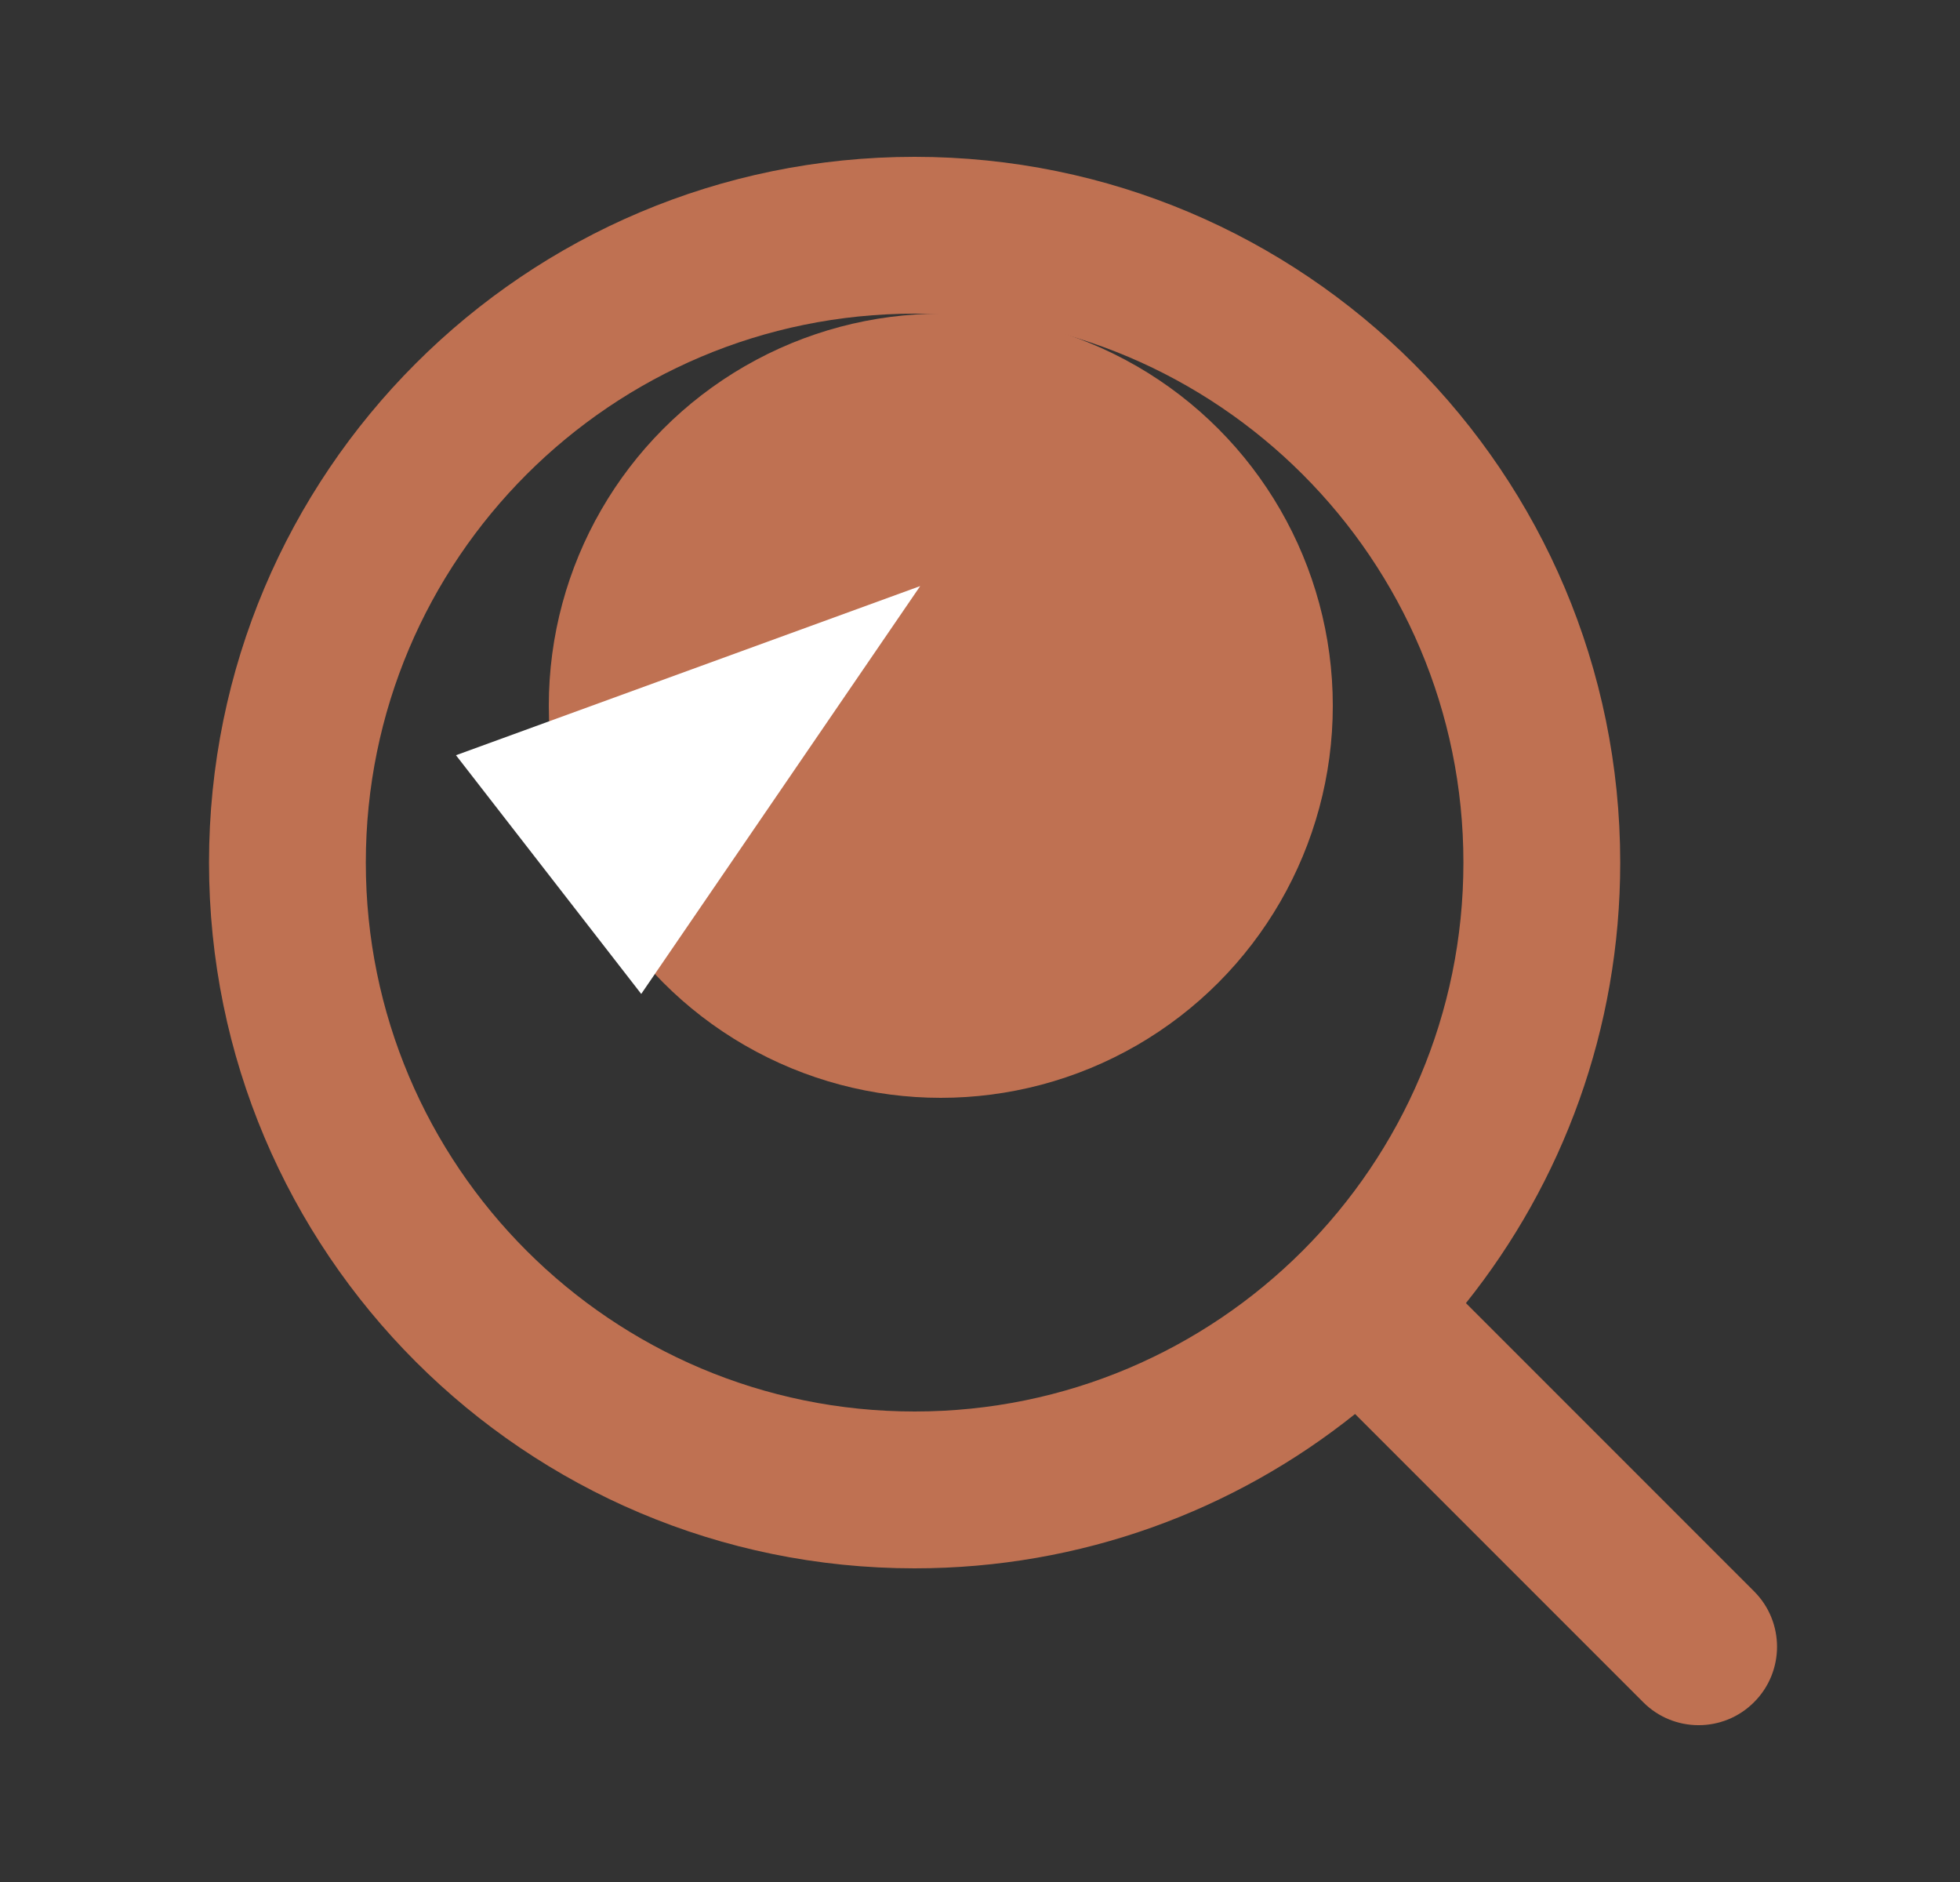 <svg width="25" height="24" viewBox="0 0 25 24" fill="none" xmlns="http://www.w3.org/2000/svg">
<rect x="0" y="0" width="25" height="24" fill="#333333" stroke="none"/>
<path fill-rule="evenodd" clip-rule="evenodd" d="M11.666 2C6.695 2 2.666 6.029 2.666 11C2.666 15.971 6.695 20 11.666 20C13.791 20 15.744 19.264 17.284 18.032L20.959 21.707C21.349 22.098 21.983 22.098 22.373 21.707C22.764 21.317 22.764 20.683 22.373 20.293L18.698 16.618C19.93 15.078 20.666 13.125 20.666 11C20.666 6.029 16.637 2 11.666 2ZM4.666 11C4.666 7.134 7.8 4 11.666 4C15.532 4 18.666 7.134 18.666 11C18.666 14.866 15.532 18 11.666 18C7.8 18 4.666 14.866 4.666 11Z" fill="#BF7152"/>
<circle cx="12" cy="9" r="5" fill="#BF7152"/>
<path d="M11.737 7.474L8.179 12.675L5.816 9.631L11.737 7.474Z" fill="white"/>
</svg>
